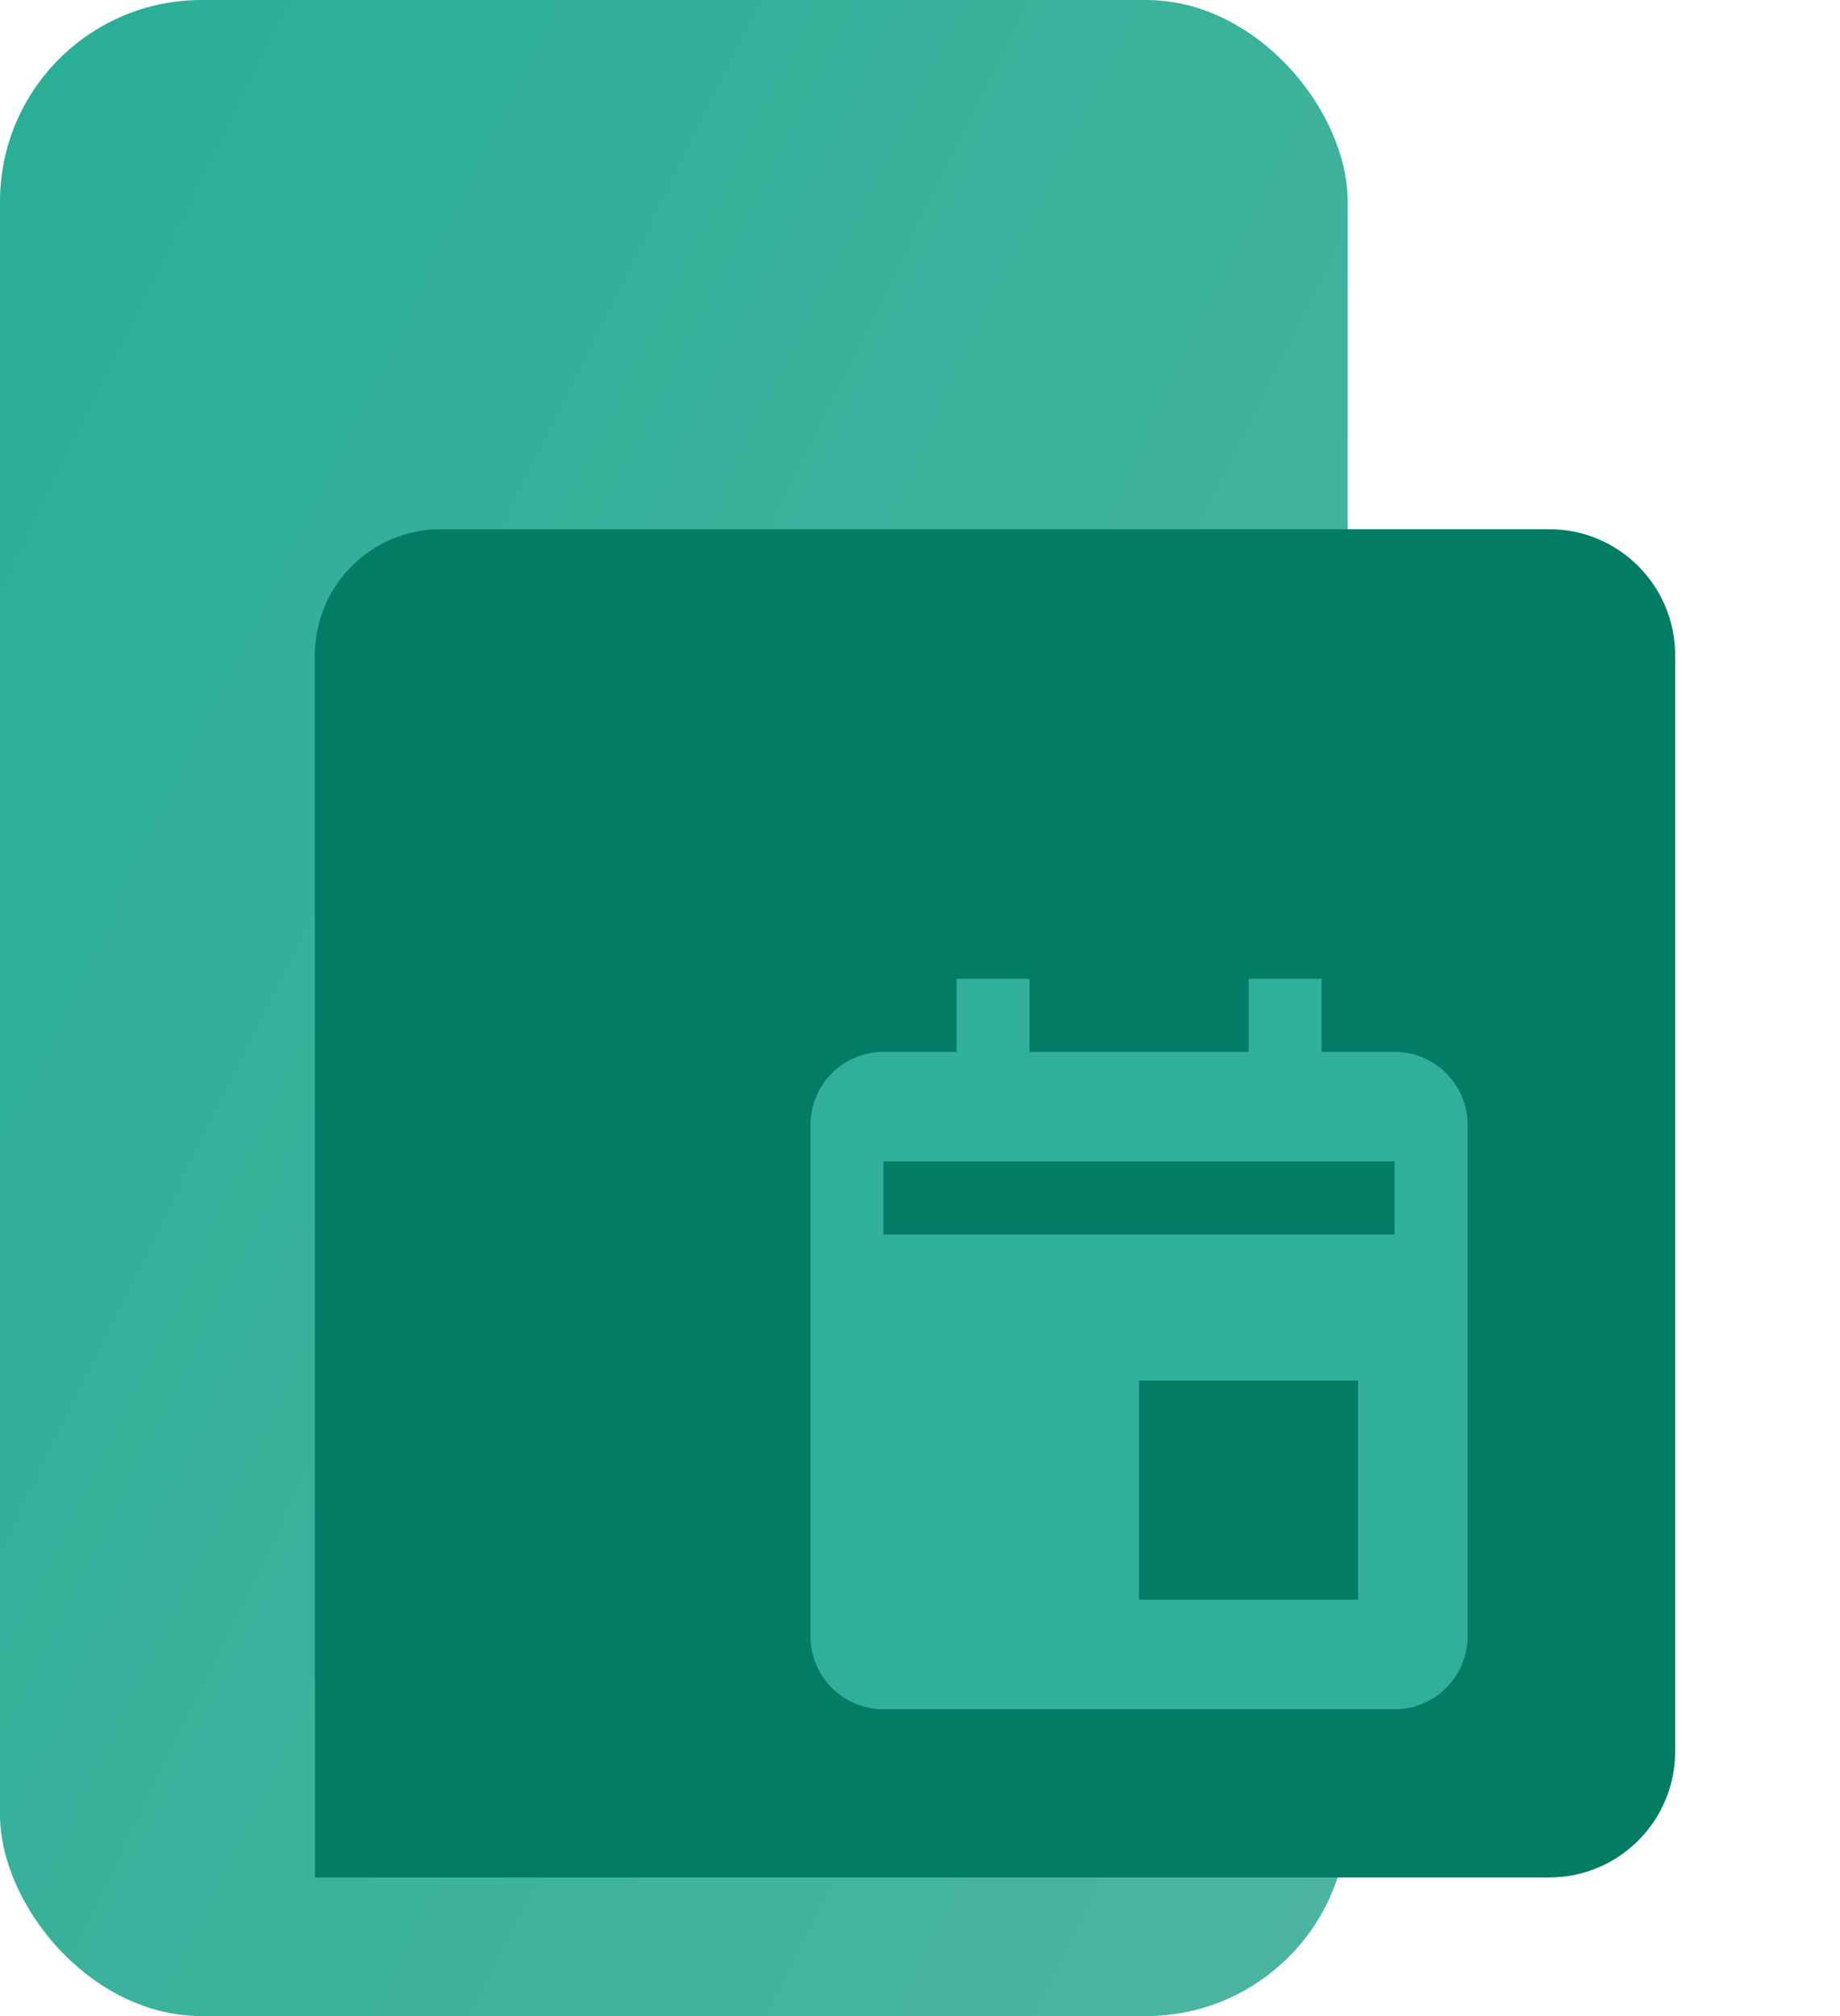 <svg width="63" height="69" viewBox="0 0 63 69" fill="none" xmlns="http://www.w3.org/2000/svg">
<rect width="46.144" height="69" rx="6.9" fill="url(#paint0_linear_555_9298)"/>
<g filter="url(#filter0_d_555_9298)">
<path d="M15.525 27.169C15.525 24.787 17.456 22.856 19.837 22.856H57.787C60.169 22.856 62.1 24.787 62.1 27.169V64.688C62.1 67.069 60.169 69 57.787 69H15.525V27.169Z" fill="#037C66"/>
</g>
<path d="M47.75 36H45.25V33.5H42.75V36H35.25V33.5H32.75V36H30.25C28.871 36 27.75 37.121 27.75 38.5V56C27.75 57.379 28.871 58.5 30.25 58.5H47.75C49.129 58.5 50.25 57.379 50.25 56V38.5C50.25 37.121 49.129 36 47.75 36ZM46.5 54.75H39V47.25H46.5V54.75ZM47.75 42.25H30.25V39.75H47.75V42.25Z" fill="#30B099"/>
<defs>
<filter id="filter0_d_555_9298" x="6.469" y="13.8" width="55.631" height="55.2" filterUnits="userSpaceOnUse" color-interpolation-filters="sRGB">
<feFlood flood-opacity="0" result="BackgroundImageFix"/>
<feColorMatrix in="SourceAlpha" type="matrix" values="0 0 0 0 0 0 0 0 0 0 0 0 0 0 0 0 0 0 127 0" result="hardAlpha"/>
<feMorphology radius="3.019" operator="erode" in="SourceAlpha" result="effect1_dropShadow_555_9298"/>
<feOffset dx="-4.744" dy="-4.744"/>
<feGaussianBlur stdDeviation="3.666"/>
<feComposite in2="hardAlpha" operator="out"/>
<feColorMatrix type="matrix" values="0 0 0 0 0 0 0 0 0 0 0 0 0 0 0 0 0 0 0.17 0"/>
<feBlend mode="normal" in2="BackgroundImageFix" result="effect1_dropShadow_555_9298"/>
<feBlend mode="normal" in="SourceGraphic" in2="effect1_dropShadow_555_9298" result="shape"/>
</filter>
<linearGradient id="paint0_linear_555_9298" x1="0" y1="0" x2="89.623" y2="43.923" gradientUnits="userSpaceOnUse">
<stop stop-color="#29AE96"/>
<stop offset="1" stop-color="#5AB8A7"/>
</linearGradient>
</defs>
</svg>

